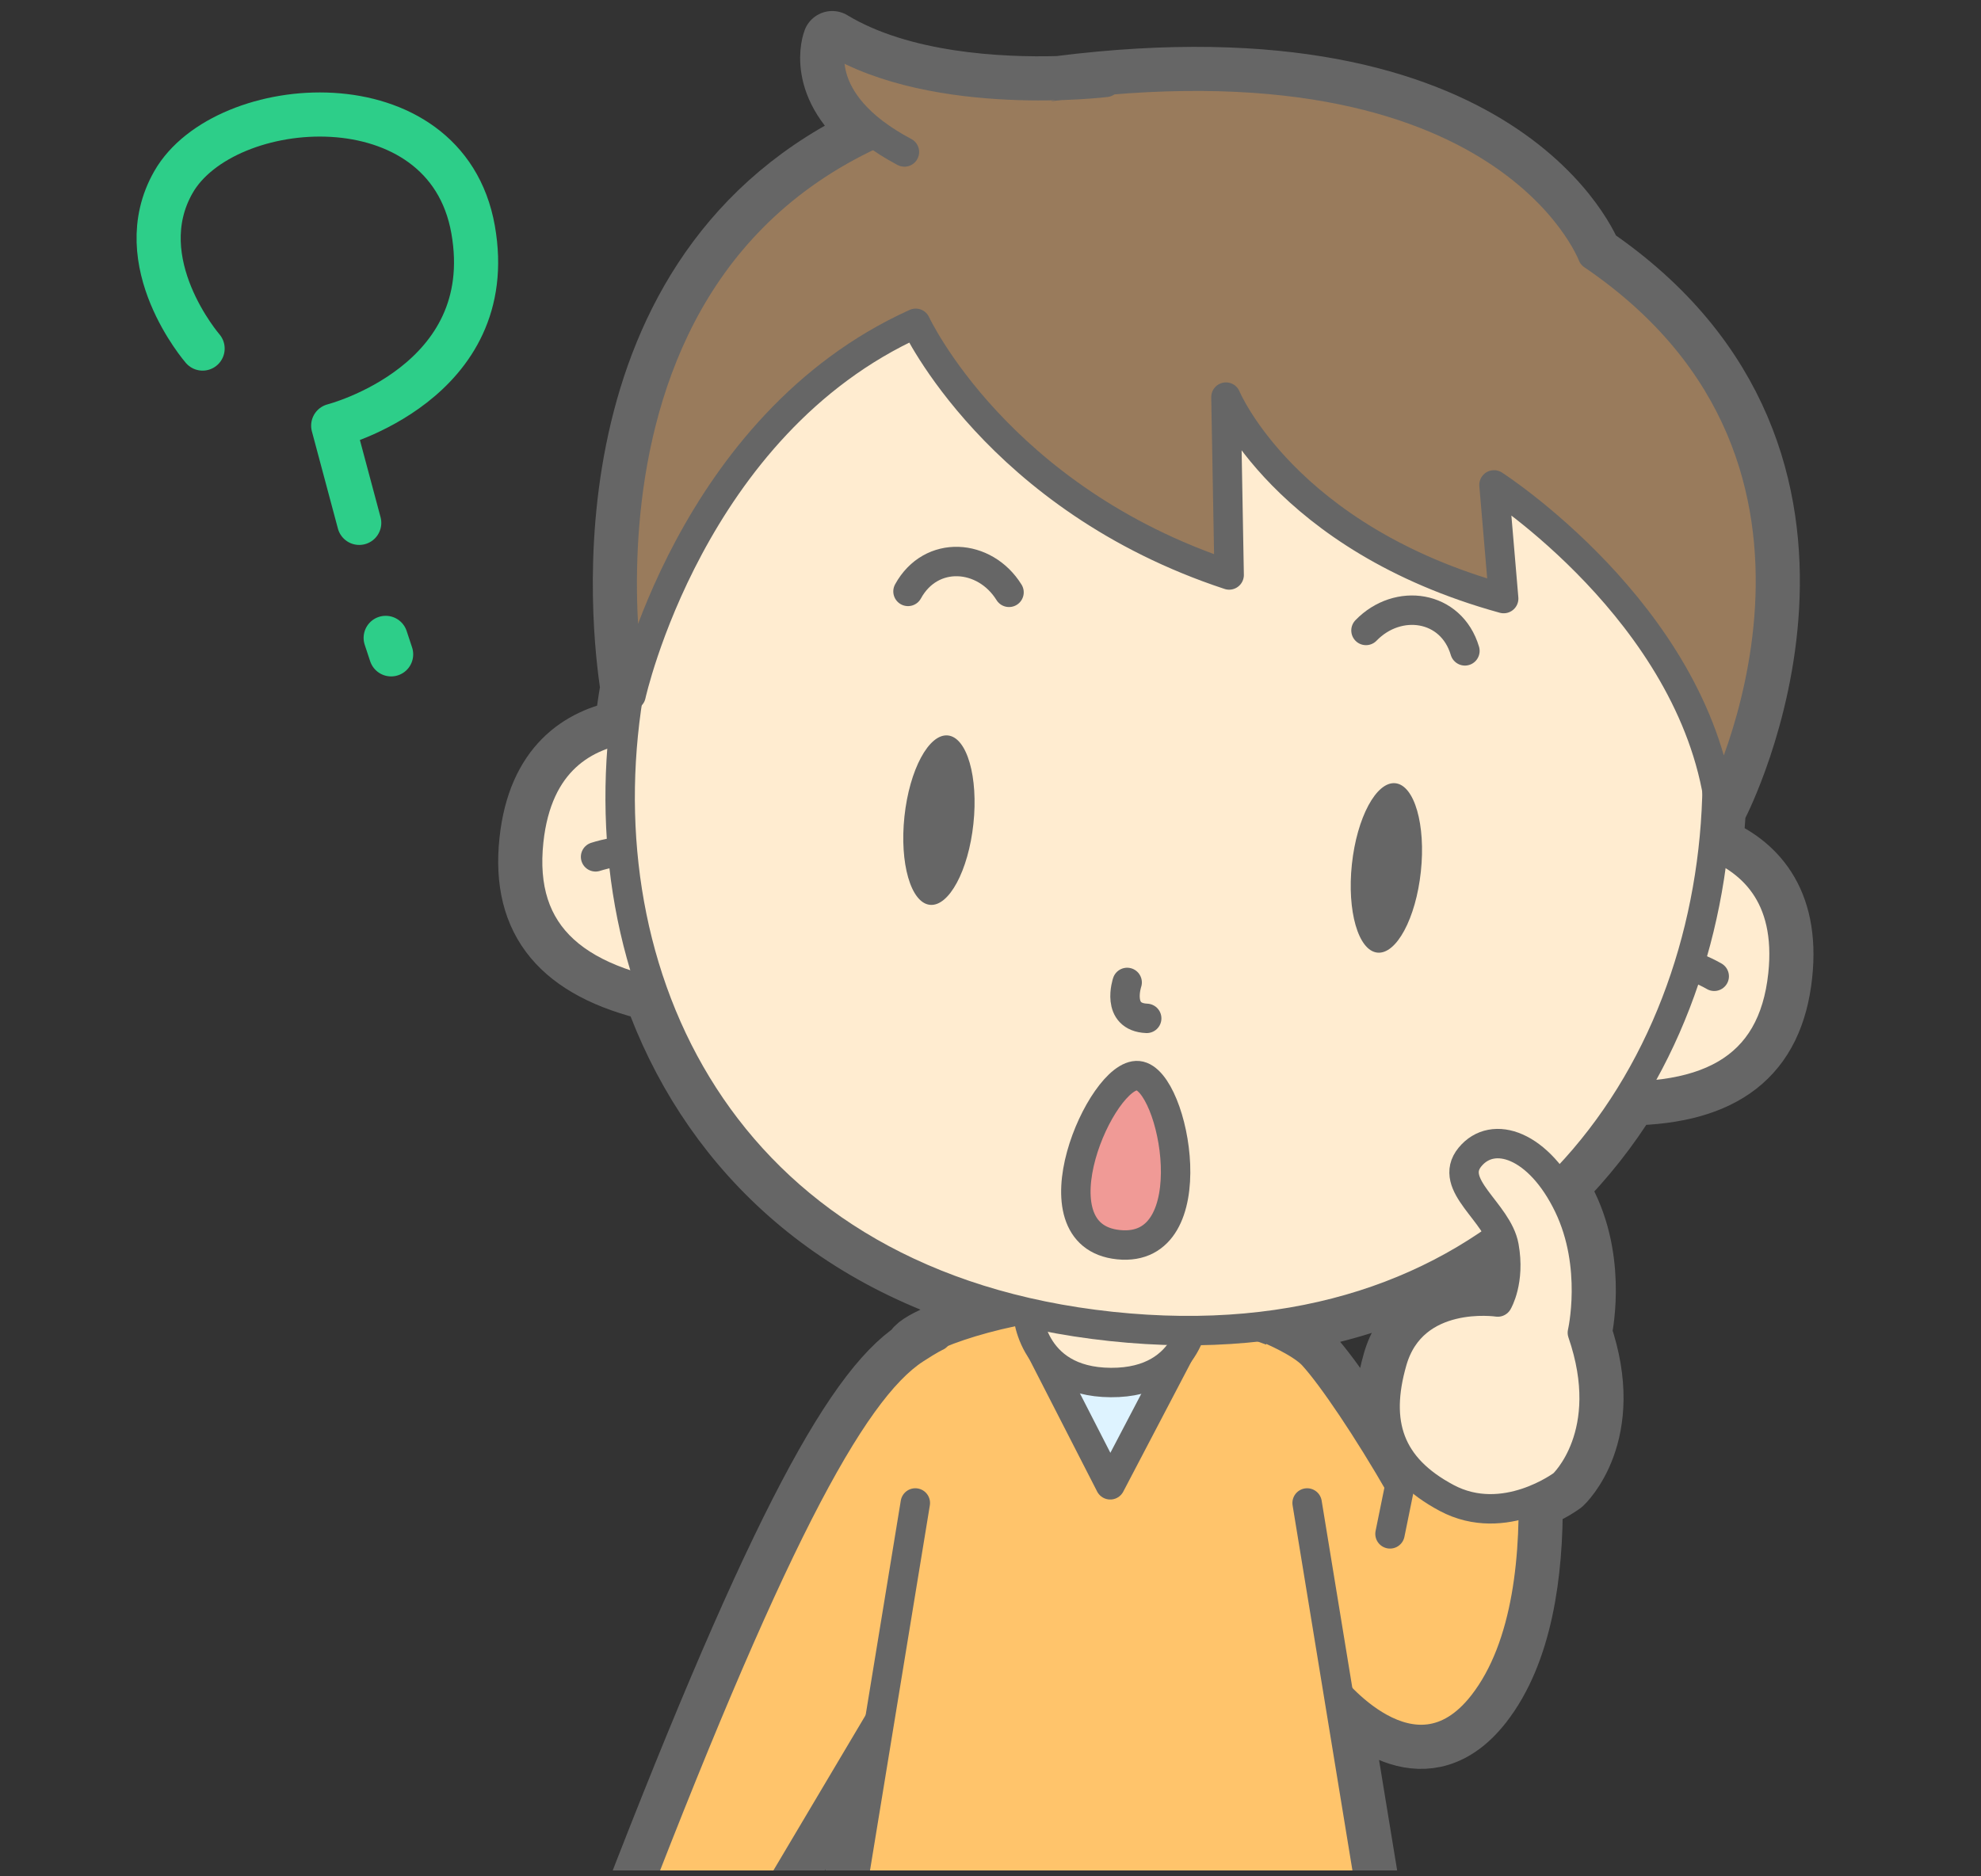 <?xml version="1.0" encoding="UTF-8" standalone="no"?>
<svg
   xmlns:dc="http://purl.org/dc/elements/1.1/"
   xmlns:cc="http://creativecommons.org/ns#"
   xmlns:rdf="http://www.w3.org/1999/02/22-rdf-syntax-ns#"
   xmlns:svg="http://www.w3.org/2000/svg"
   xmlns="http://www.w3.org/2000/svg"
   xmlns:sodipodi="http://sodipodi.sourceforge.net/DTD/sodipodi-0.dtd"
   xmlns:inkscape="http://www.inkscape.org/namespaces/inkscape"
   version="1.1"
   x="0"
   y="0"
   width="269.291"
   height="255.118"
   viewBox="0, 0, 269.291, 255.118"
   id="svg92"
   sodipodi:docname="perplexed_male_grn.svg"
   inkscape:version="0.92.3 (2405546, 2018-03-11)">
  <rect x="0" y="0" width="269.291" height="255.118" fill="#333333" stroke="none"/>
  <sodipodi:namedview
     pagecolor="#ffffff"
     bordercolor="#666666"
     borderopacity="1"
     objecttolerance="10"
     gridtolerance="10"
     guidetolerance="10"
     inkscape:pageopacity="0"
     inkscape:pageshadow="2"
     inkscape:window-width="2736"
     inkscape:window-height="1699"
     id="namedview94"
     showgrid="false"
     inkscape:zoom="0.92506214"
     inkscape:cx="134.64549"
     inkscape:cy="127.559"
     inkscape:window-x="-13"
     inkscape:window-y="-13"
     inkscape:window-maximized="1"
     inkscape:current-layer="g89" />
  <defs
     id="defs5">
    <clipPath
       id="Clip_1">
      <path
         d="M259,0.451 L259,254.315 L11.248,254.315 L11.248,0.451 L259,0.451 z"
         id="path2" />
    </clipPath>
  </defs>
  <g
     id="g89"
     clip-path="url(#Clip_1)">
    <g
       id="g986">
      <path
         d="m 204.456,169.471 c 0.85,4.696 -0.856,7.559 -0.856,7.559 0,0 -11.531,-1.747 -14.347,8.06 -1.64,5.713 -1.244,10.309 1.632,13.981 l -0.584,2.866 c -4.423,-7.691 -9.231,-14.818 -11.813,-17.637 -0.236,-0.26 -0.537,-0.521 -0.868,-0.776 l 0.004,-0.074 c -0.468,-0.505 -1.611,-1.169 -3.255,-1.879 -1.063,-0.531 -1.887,-0.872 -1.887,-0.872 l -0.019,0.113 c -0.398,-0.146 -0.817,-0.293 -1.247,-0.439 12.942,-1.473 23.874,-5.892 32.787,-12.351 0.204,0.473 0.364,0.954 0.453,1.449 m 28.479,-54.499 c 0.26,-2.451 0.419,-4.917 0.474,-7.387 0.109,0.59 0.218,1.179 0.303,1.777 0,0 24.03,-46.645 -17.227,-74.685 0,0 -11.507,-30.801 -72.586,-23.058 -7.864,0.217 -21.294,-0.402 -30.769,-6.121 0,0 -2.526,6.371 5.766,12.62 -40.453,18.484 -34.521,67.527 -33.294,75.347 -0.328,1.888 -0.595,3.786 -0.799,5.687 -5.905,1.069 -11.818,4.805 -12.926,15.183 -1.183,11.074 4.385,17.588 16.861,20.508 7.18,20.147 23.282,36.926 49.749,43.341 -7.196,1.417 -12.844,3.686 -14.061,4.968 l 0.01,0.258 c -0.022,0.015 -0.04,0.025 -0.062,0.04 -8.719,5.674 -19.936,26.695 -40.633,80.813 l 1.152,0.582 c -4.957,4.191 -22.358,19.562 -19.787,26.759 2.993,8.376 24.671,-12.087 24.671,-12.087 0,0 -2.82,6.705 0.964,8.394 4.969,2.216 5.348,-4.555 7.447,-11.721 0.679,-2.31 0.622,-4.566 0.214,-6.615 l 21.184,-35.684 -9.832,60.004 h 2.715 c -0.597,5.088 -0.948,10.457 -1.12,15.848 l -0.091,0.105 c 0.03,-0.018 0.058,-0.038 0.089,-0.056 -0.783,24.594 2.126,49.552 2.126,49.552 l 10.828,0.06 1.449,10.008 h -0.001 l 7.201,49.752 h 0.001 c -2.188,0.844 -4.203,2.105 -5.659,3.98 -1.362,1.756 -2.055,3.149 -2.366,4.244 l -0.003,0.001 c -2.369,4.243 -0.594,6.02 -0.594,6.02 l 22.631,-0.068 0.014,-2.392 0.065,-11.706 v -0.02 l 0.008,-1.431 c 0,0 -0.014,-0.002 -0.02,-0.002 l -0.375,-48.261 -0.078,-10 1.631,0.009 1.876,-34.296 0.212,-11.209 0.087,11.211 1.491,34.314 1.632,0.009 -0.19,9.999 -0.917,48.254 c -0.004,0.001 -0.017,0.002 -0.017,0.002 l -0.008,1.325 -0.002,0.126 h 0.002 l -0.065,11.706 -0.014,2.392 22.627,0.321 c 0,0 1.798,-1.757 -0.527,-6.027 h -0.001 c -0.299,-1.099 -0.976,-2.498 -2.32,-4.27 -1.434,-1.89 -3.434,-3.174 -5.613,-4.043 l 7.758,-49.669 1.56,-9.991 10.828,0.061 c 0,0 3.187,-24.924 2.681,-49.525 0.029,0.02 0.058,0.039 0.088,0.058 l -0.09,-0.106 c -0.115,-5.542 -0.416,-11.066 -0.985,-16.285 h 4.059 L 181.958,230.43 c 3.202,3.415 12.014,11.044 19.619,1.311 5.495,-7.033 6.942,-17.879 6.859,-27.757 2.451,-0.956 4.038,-2.152 4.038,-2.152 0,0 7.39,-6.812 2.628,-20.631 0,0 2.098,-9.017 -1.895,-17.299 -0.445,-0.923 -0.922,-1.756 -1.415,-2.526 3.733,-3.735 6.99,-7.884 9.759,-12.349 12.812,-0.219 19.629,-5.41 20.812,-16.484 1.108,-10.378 -3.883,-15.279 -9.428,-17.571"
         id="path7"
         inkscape:connector-curvature="0"
         style="fill:#666666" />
      <path
         d="m 204.456,169.471 c 0.85,4.696 -0.856,7.559 -0.856,7.559 0,0 -11.531,-1.747 -14.347,8.06 -1.64,5.713 -1.244,10.309 1.632,13.981 l -0.584,2.866 c -4.423,-7.691 -9.231,-14.818 -11.813,-17.637 -0.236,-0.26 -0.537,-0.521 -0.868,-0.776 l 0.004,-0.074 c -0.468,-0.505 -1.611,-1.169 -3.255,-1.879 -1.063,-0.531 -1.887,-0.872 -1.887,-0.872 l -0.019,0.113 c -0.398,-0.146 -0.817,-0.293 -1.247,-0.439 12.942,-1.473 23.874,-5.892 32.787,-12.351 0.204,0.473 0.364,0.954 0.453,1.449 z m 28.479,-54.499 c 0.26,-2.451 0.419,-4.917 0.474,-7.387 0.109,0.59 0.218,1.179 0.303,1.777 0,0 24.03,-46.645 -17.227,-74.685 0,0 -11.507,-30.801 -72.586,-23.058 -7.864,0.217 -21.294,-0.402 -30.769,-6.121 0,0 -2.526,6.371 5.766,12.62 -40.453,18.484 -34.521,67.527 -33.294,75.347 -0.328,1.888 -0.595,3.786 -0.799,5.687 -5.905,1.069 -11.818,4.805 -12.926,15.183 -1.183,11.074 4.385,17.588 16.861,20.508 7.18,20.147 23.282,36.926 49.749,43.341 -7.196,1.417 -12.844,3.686 -14.061,4.968 l 0.01,0.258 c -0.022,0.015 -0.04,0.025 -0.062,0.04 -8.719,5.674 -19.936,26.695 -40.633,80.813 l 1.152,0.582 c -4.957,4.191 -22.358,19.562 -19.787,26.759 2.993,8.376 24.671,-12.087 24.671,-12.087 0,0 -2.82,6.705 0.964,8.394 4.969,2.216 5.348,-4.555 7.447,-11.721 0.679,-2.31 0.622,-4.566 0.214,-6.615 l 21.184,-35.684 -9.832,60.004 h 2.715 c -0.597,5.088 -0.948,10.457 -1.12,15.848 l -0.091,0.105 c 0.03,-0.018 0.058,-0.038 0.089,-0.056 -0.783,24.594 2.126,49.552 2.126,49.552 l 10.828,0.06 1.449,10.008 h -0.001 l 7.201,49.752 h 0.001 c -2.188,0.844 -4.203,2.105 -5.659,3.98 -1.362,1.756 -2.055,3.149 -2.366,4.244 l -0.003,0.001 c -2.369,4.243 -0.594,6.02 -0.594,6.02 l 22.631,-0.068 0.014,-2.392 0.065,-11.706 v -0.02 l 0.008,-1.431 c 0,0 -0.014,-0.002 -0.02,-0.002 l -0.375,-48.261 -0.078,-10 1.631,0.009 1.876,-34.296 0.212,-11.209 0.087,11.211 1.491,34.314 1.632,0.009 -0.19,9.999 -0.917,48.254 c -0.004,0.001 -0.017,0.002 -0.017,0.002 l -0.008,1.325 -0.002,0.126 h 0.002 l -0.065,11.706 -0.014,2.392 22.627,0.321 c 0,0 1.798,-1.757 -0.527,-6.027 h -0.001 c -0.299,-1.099 -0.976,-2.498 -2.32,-4.27 -1.434,-1.89 -3.434,-3.174 -5.613,-4.043 l 7.758,-49.669 1.56,-9.991 10.828,0.061 c 0,0 3.187,-24.924 2.681,-49.525 0.029,0.02 0.058,0.039 0.088,0.058 l -0.09,-0.106 c -0.115,-5.542 -0.416,-11.066 -0.985,-16.285 h 4.059 L 181.958,230.43 c 3.202,3.415 12.014,11.044 19.619,1.311 5.495,-7.033 6.942,-17.879 6.859,-27.757 2.451,-0.956 4.038,-2.152 4.038,-2.152 0,0 7.39,-6.812 2.628,-20.631 0,0 2.098,-9.017 -1.895,-17.299 -0.445,-0.923 -0.922,-1.756 -1.415,-2.526 3.733,-3.735 6.99,-7.884 9.759,-12.349 12.812,-0.219 19.629,-5.41 20.812,-16.484 1.108,-10.378 -3.883,-15.279 -9.428,-17.571 z"
         id="path9"
         inkscape:connector-curvature="0"
         style="fill-opacity:0;stroke:#666666;stroke-width:8;stroke-linecap:round;stroke-linejoin:round" />
      <path
         d="m 27.541,47.393 c 0,0 -10.192,-11.752 -3.958,-22.642 6.916,-12.083 37.033,-14.422 40.728,6.453 3.694,20.876 -19.015,26.674 -19.015,26.674 l 3.536,13.214"
         id="path11"
         inkscape:connector-curvature="0"
         style="fill-opacity:0;stroke:#2dce89;stroke-width:6;stroke-linecap:round;stroke-linejoin:round;stroke-opacity:1" />
      <path
         d="m 52.428,86.73 0.741,2.239"
         id="path13"
         inkscape:connector-curvature="0"
         style="fill-opacity:0;stroke:#2dce89;stroke-width:6;stroke-linecap:round;stroke-linejoin:round;stroke-opacity:1" />
      <path
         d="m 151.062,176.926 c -12.369,-0.07 -24.762,4.251 -26.636,6.226 l 1.061,27.256 50.771,0.284 1.366,-27.242 c -1.85,-1.996 -14.194,-6.455 -26.562,-6.524"
         id="path15"
         inkscape:connector-curvature="0"
         style="fill:#ffc46b" />
      <path
         d="m 151.062,176.926 c -12.369,-0.07 -24.762,4.251 -26.636,6.226 l 1.061,27.256 50.771,0.284 1.366,-27.242 c -1.85,-1.996 -14.194,-6.455 -26.562,-6.524 z"
         id="path17"
         inkscape:connector-curvature="0"
         style="fill-opacity:0;stroke:#666666;stroke-width:4;stroke-linecap:round;stroke-linejoin:round" />
      <path
         d="m 127.328,181.705 c 0,0 -0.837,0.358 -2.954,1.745 -8.719,5.674 -19.936,26.695 -40.633,80.813 l 13.705,6.923 32.363,-54.515"
         id="path19"
         inkscape:connector-curvature="0"
         style="fill:#ffc46b" />
      <path
         d="m 127.328,181.705 c 0,0 -0.837,0.358 -2.954,1.745 -8.719,5.674 -19.936,26.695 -40.633,80.813 l 13.705,6.923 32.363,-54.515"
         id="path21"
         inkscape:connector-curvature="0"
         style="fill-opacity:0;stroke:#666666;stroke-width:4;stroke-linecap:round;stroke-linejoin:round" />
      <path
         d="m 150.921,201.884 9.491,-18.128 -18.829,-0.106 z"
         id="path23"
         inkscape:connector-curvature="0"
         style="fill:#def3ff" />
      <path
         d="m 150.921,201.884 9.491,-18.128 -18.829,-0.106 z"
         id="path25"
         inkscape:connector-curvature="0"
         style="fill-opacity:0;stroke:#666666;stroke-width:4;stroke-linecap:round;stroke-linejoin:round" />
      <path
         d="m 157.94,175.912 -1.193,-13.408 -5.585,-3.677 -5.626,3.613 -1.344,13.395 -4.543,2.123 c 0,0 0.166,9.957 11.35,10.019 11.184,0.063 11.462,-9.891 11.462,-9.891 z"
         id="path27"
         inkscape:connector-curvature="0"
         style="fill:#ffecd0" />
      <path
         d="m 157.94,175.912 -1.193,-13.408 -5.585,-3.677 -5.626,3.613 -1.344,13.395 -4.543,2.123 c 0,0 0.166,9.957 11.35,10.019 11.184,0.063 11.462,-9.891 11.462,-9.891 z"
         id="path29"
         inkscape:connector-curvature="0"
         style="fill-opacity:0;stroke:#666666;stroke-width:4;stroke-linecap:round;stroke-linejoin:round" />
      <path
         d="m 97.85,100.053 c 0,0 -23.639,-7.571 -25.973,14.282 -1.373,12.856 6.326,19.58 23.406,21.651"
         id="path31"
         inkscape:connector-curvature="0"
         style="fill:#ffecd0" />
      <path
         d="m 97.85,100.053 c 0,0 -23.639,-7.571 -25.973,14.282 -1.373,12.856 6.326,19.58 23.406,21.651"
         id="path33"
         inkscape:connector-curvature="0"
         style="fill-opacity:0;stroke:#666666;stroke-width:4;stroke-linecap:round;stroke-linejoin:round" />
      <path
         d="m 80.962,116.502 c 0,0 3.325,-1.125 6.342,-0.784"
         id="path35"
         inkscape:connector-curvature="0"
         style="fill:#ffecd0" />
      <path
         d="m 80.962,116.502 c 0,0 3.325,-1.125 6.342,-0.784"
         id="path37"
         inkscape:connector-curvature="0"
         style="fill-opacity:0;stroke:#666666;stroke-width:4;stroke-linecap:round;stroke-linejoin:round" />
      <path
         d="m 219.991,113.097 c 0,0 24.705,-2.407 22.372,19.446 -1.374,12.856 -10.317,17.803 -27.45,16.22"
         id="path39"
         inkscape:connector-curvature="0"
         style="fill:#ffecd0" />
      <path
         d="m 219.991,113.097 c 0,0 24.705,-2.407 22.372,19.446 -1.374,12.856 -10.317,17.803 -27.45,16.22"
         id="path41"
         inkscape:connector-curvature="0"
         style="fill-opacity:0;stroke:#666666;stroke-width:4;stroke-linecap:round;stroke-linejoin:round" />
      <path
         d="m 233.025,132.742 c 0,0 -3.012,-1.802 -6.033,-2.105"
         id="path43"
         inkscape:connector-curvature="0"
         style="fill:#ffecd0" />
      <path
         d="m 233.025,132.742 c 0,0 -3.012,-1.802 -6.033,-2.105"
         id="path45"
         inkscape:connector-curvature="0"
         style="fill-opacity:0;stroke:#666666;stroke-width:4;stroke-linecap:round;stroke-linejoin:round" />
      <path
         d="M 151.042,180.347 C 47.328,169.27 73.628,18.042 167.308,28.047 c 93.678,10.005 87.448,163.378 -16.266,152.3"
         id="path47"
         inkscape:connector-curvature="0"
         style="fill:#ffecd0" />
      <path
         d="M 151.042,180.347 C 47.328,169.27 73.628,18.042 167.308,28.047 c 93.678,10.005 87.448,163.378 -16.266,152.3 z"
         id="path49"
         inkscape:connector-curvature="0"
         style="fill-opacity:0;stroke:#666666;stroke-width:4;stroke-linecap:round;stroke-linejoin:round" />
      <path
         d="m 193.147,118.509 c -0.678,6.358 -3.328,11.29 -5.918,11.014 -2.587,-0.276 -4.135,-5.657 -3.458,-12.015 0.68,-6.359 3.331,-11.291 5.918,-11.015 2.59,0.277 4.138,5.657 3.458,12.016"
         id="path51"
         inkscape:connector-curvature="0"
         style="fill:#666666" />
      <path
         d="m 122.947,111.012 c -0.678,6.358 0.869,11.738 3.458,12.014 2.588,0.278 5.239,-4.655 5.917,-11.013 0.68,-6.359 -0.869,-11.74 -3.457,-12.016 -2.59,-0.276 -5.239,4.656 -5.918,11.015"
         id="path53"
         inkscape:connector-curvature="0"
         style="fill:#666666" />
      <path
         d="m 153.221,133.578 c 0,0 -1.585,4.702 2.658,4.885"
         id="path55"
         inkscape:connector-curvature="0"
         style="fill-opacity:0;stroke:#666666;stroke-width:4;stroke-linecap:round;stroke-linejoin:round" />
      <path
         d="m 124.48,43.959 c 0,0 11.035,23.806 42.607,34.218 l -0.435,-24.183 c 0,0 7.956,19.181 37.753,27.392 l -1.314,-15.455 c 0,0 26.933,17.324 30.621,43.431 0,0 24.03,-46.645 -17.227,-74.685 0,0 -12.12,-32.47 -77.562,-22.363 -67.068,10.358 -53.141,82.219 -53.141,82.219 0,0 8.057,-36.75 38.698,-50.574"
         id="path57"
         inkscape:connector-curvature="0"
         style="fill:#997b5c" />
      <path
         d="m 124.48,43.959 c 0,0 11.035,23.806 42.607,34.218 l -0.435,-24.183 c 0,0 7.956,19.181 37.753,27.392 l -1.314,-15.455 c 0,0 26.933,17.324 30.621,43.431 0,0 24.03,-46.645 -17.227,-74.685 0,0 -12.12,-32.47 -77.562,-22.363 -67.068,10.358 -53.141,82.219 -53.141,82.219 0,0 8.057,-36.75 38.698,-50.574 z"
         id="path59"
         inkscape:connector-curvature="0"
         style="fill-opacity:0;stroke:#666666;stroke-width:4;stroke-linecap:round;stroke-linejoin:round" />
      <path
         d="m 150.335,11.2 c 0,0 -23.033,2.851 -37.205,-5.702 0,0 -3.274,8.237 9.815,15.166"
         id="path61"
         inkscape:connector-curvature="0"
         style="fill:#997b5c" />
      <path
         d="m 150.335,11.2 c 0,0 -23.033,2.851 -37.205,-5.702 0,0 -3.274,8.237 9.815,15.166"
         id="path63"
         inkscape:connector-curvature="0"
         style="fill-opacity:0;stroke:#666666;stroke-width:4;stroke-linecap:round;stroke-linejoin:round" />
      <path
         d="m 123.431,80.411 c 3.125,-5.7 10.442,-5.169 13.732,0.126"
         id="path65"
         inkscape:connector-curvature="0"
         style="fill-opacity:0;stroke:#666666;stroke-width:4;stroke-linecap:round;stroke-linejoin:round" />
      <path
         d="m 199.136,88.496 c -1.851,-6.232 -9.115,-7.258 -13.448,-2.776"
         id="path67"
         inkscape:connector-curvature="0"
         style="fill-opacity:0;stroke:#666666;stroke-width:4;stroke-linecap:round;stroke-linejoin:round" />
      <path
         d="m 166.508,214.879 15.383,13.979 c 10.503,9.469 20.072,5.434 17.951,-5.678 -1.919,-10.049 -16.153,-33.201 -21.354,-38.88 -1.628,-1.787 -6.006,-3.601 -6.006,-3.601"
         id="path69"
         inkscape:connector-curvature="0"
         style="fill:#ffc46b" />
      <path
         d="m 166.508,214.879 15.383,13.979 c 10.503,9.469 20.072,5.434 17.951,-5.678 -1.919,-10.049 -16.153,-33.201 -21.354,-38.88 -1.628,-1.787 -6.006,-3.601 -6.006,-3.601"
         id="path71"
         inkscape:connector-curvature="0"
         style="fill-opacity:0;stroke:#666666;stroke-width:4;stroke-linecap:round;stroke-linejoin:round" />
      <path
         d="m 188.953,208.554 5.91,-29.02 10.98,1.31 c 0,0 8.087,35.088 -4.266,50.897 -9.489,12.145 -20.866,-2.749 -20.866,-2.749"
         id="path73"
         inkscape:connector-curvature="0"
         style="fill:#ffc46b" />
      <path
         d="m 188.953,208.554 5.91,-29.02 10.98,1.31 c 0,0 8.087,35.088 -4.266,50.897 -9.489,12.145 -20.866,-2.749 -20.866,-2.749"
         id="path75"
         inkscape:connector-curvature="0"
         style="fill-opacity:0;stroke:#666666;stroke-width:4;stroke-linecap:round;stroke-linejoin:round" />
      <path
         d="m 124.426,204.353 -14.672,89.542 h 82.603 l -14.671,-89.542"
         id="path77"
         inkscape:connector-curvature="0"
         style="fill:#ffc46b" />
      <path
         d="m 124.426,204.353 -14.672,89.542 h 82.603 l -14.671,-89.542"
         id="path79"
         inkscape:connector-curvature="0"
         style="fill-opacity:0;stroke:#666666;stroke-width:4;stroke-linecap:round;stroke-linejoin:round" />
      <path
         d="m 154.717,146.253 c 4.975,0.504 9.445,24.208 -2.659,22.983 -12.105,-1.224 -2.317,-23.486 2.659,-22.983"
         id="path81"
         inkscape:connector-curvature="0"
         style="fill:#f09a96" />
      <path
         d="m 154.717,146.253 c 4.975,0.504 9.445,24.208 -2.659,22.983 -12.105,-1.224 -2.317,-23.486 2.659,-22.983 z"
         id="path83"
         inkscape:connector-curvature="0"
         style="fill-opacity:0;stroke:#666666;stroke-width:4;stroke-linecap:round;stroke-linejoin:round" />
      <path
         d="m 212.474,201.832 c 0,0 7.39,-6.812 2.628,-20.631 0,0 2.098,-9.017 -1.895,-17.299 -3.993,-8.281 -10.264,-10.388 -13.385,-6.583 -3.122,3.807 3.784,7.456 4.634,12.152 0.85,4.696 -0.856,7.559 -0.856,7.559 0,0 -11.531,-1.747 -14.347,8.06 -2.415,8.411 -0.432,14.409 7.412,18.585 7.844,4.174 15.809,-1.843 15.809,-1.843"
         id="path85"
         inkscape:connector-curvature="0"
         style="fill:#ffecd0" />
      <path
         d="m 212.474,201.832 c 0,0 7.39,-6.812 2.628,-20.631 0,0 2.098,-9.017 -1.895,-17.299 -3.993,-8.281 -10.264,-10.388 -13.385,-6.583 -3.122,3.807 3.784,7.456 4.634,12.152 0.85,4.696 -0.856,7.559 -0.856,7.559 0,0 -11.531,-1.747 -14.347,8.06 -2.415,8.411 -0.432,14.409 7.412,18.585 7.844,4.174 15.809,-1.843 15.809,-1.843 z"
         id="path87"
         inkscape:connector-curvature="0"
         style="fill-opacity:0;stroke:#666666;stroke-width:4;stroke-linecap:round;stroke-linejoin:round" />
    </g>
  </g>
</svg>
